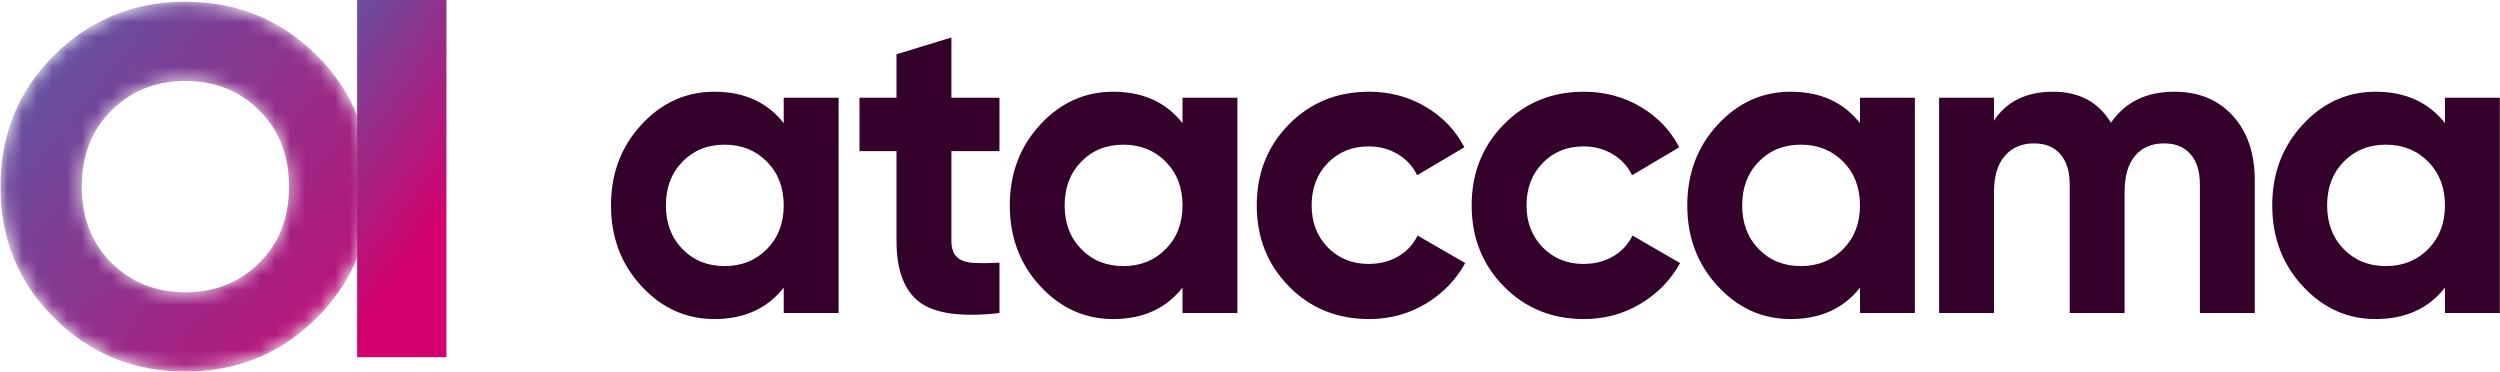 <svg xmlns="http://www.w3.org/2000/svg" xmlns:xlink="http://www.w3.org/1999/xlink" width="168" height="25" viewBox="0 0 168 25">
  <defs>
    <path id="logo-ataccama-a" d="M3.651,3.701 C1.239,6.09 0.033,9.038 0.033,12.542 L0.033,12.542 C0.033,16.047 1.239,18.993 3.651,21.383 L3.651,21.383 C6.063,23.772 8.999,24.967 12.458,24.967 L12.458,24.967 C15.917,24.967 18.853,23.772 21.265,21.383 L21.265,21.383 C23.677,18.993 24.883,16.047 24.883,12.542 L24.883,12.542 C24.883,9.038 23.677,6.09 21.265,3.701 L21.265,3.701 C18.853,1.312 15.917,0.117 12.458,0.117 L12.458,0.117 C8.999,0.117 6.063,1.312 3.651,3.701 M7.491,17.662 C6.16,16.343 5.495,14.636 5.495,12.542 L5.495,12.542 C5.495,10.448 6.16,8.742 7.491,7.422 L7.491,7.422 C8.823,6.102 10.478,5.442 12.458,5.442 L12.458,5.442 C14.438,5.442 16.093,6.102 17.425,7.422 L17.425,7.422 C18.756,8.742 19.422,10.448 19.422,12.542 L19.422,12.542 C19.422,14.636 18.756,16.343 17.425,17.662 L17.425,17.662 C16.093,18.982 14.438,19.642 12.458,19.642 L12.458,19.642 C10.478,19.642 8.823,18.982 7.491,17.662"/>
    <linearGradient id="logo-ataccama-b" x1="10.341%" x2="115.85%" y1="18.468%" y2="102.356%">
      <stop offset="0%" stop-color="#6451A0"/>
      <stop offset="100%" stop-color="#D4006D"/>
    </linearGradient>
    <linearGradient id="logo-ataccama-d" x1="28.432%" x2="58.435%" y1="-12.718%" y2="74.525%">
      <stop offset="0%" stop-color="#6451A0"/>
      <stop offset="100%" stop-color="#D4006D"/>
    </linearGradient>
  </defs>
  <g fill="none" fill-rule="evenodd">
    <path fill="#33012A" d="M4.862 14.238C5.606 15 6.549 15.381 7.693 15.381 8.836 15.381 9.784 15 10.537 14.238 11.29 13.477 11.666 12.498 11.666 11.302 11.666 10.106 11.29 9.127 10.537 8.365 9.784 7.603 8.836 7.222 7.693 7.222 6.549 7.222 5.606 7.603 4.862 8.365 4.119 9.127 3.747 10.106 3.747 11.302 3.747 12.498 4.119 13.477 4.862 14.238L4.862 14.238zM11.666 4.069L15.354 4.069 15.354 18.535 11.666 18.535 11.666 16.828C10.561 18.236 9.008 18.94 7.006 18.94 5.1 18.94 3.466 18.202 2.103 16.726.74 15.251.059 13.443.059 11.302.059 9.161.74 7.353 2.103 5.877 3.466 4.402 5.1 3.664 7.006 3.664 9.008 3.664 10.561 4.368 11.666 5.776L11.666 4.069zM26.164 7.656L22.934 7.656 22.934 13.674C22.934 14.176 23.057 14.542 23.305 14.773 23.553 15.005 23.915 15.135 24.392 15.164 24.868 15.193 25.459 15.188 26.164 15.15L26.164 18.535C23.629 18.824 21.842 18.582 20.804 17.811 19.765 17.04 19.245 15.661 19.245 13.674L19.245 7.656 16.758 7.656 16.758 4.069 19.245 4.069 19.245 1.147 22.934.018 22.934 4.069 26.164 4.069 26.164 7.656zM31.66 14.238C32.404 15 33.347 15.381 34.491 15.381 35.634 15.381 36.582 15 37.335 14.238 38.088 13.477 38.465 12.498 38.465 11.302 38.465 10.106 38.088 9.127 37.335 8.365 36.582 7.603 35.634 7.222 34.491 7.222 33.347 7.222 32.404 7.603 31.66 8.365 30.917 9.127 30.545 10.106 30.545 11.302 30.545 12.498 30.917 13.477 31.66 14.238L31.66 14.238zM38.465 4.069L42.153 4.069 42.153 18.535 38.465 18.535 38.465 16.828C37.359 18.236 35.806 18.94 33.805 18.94 31.898 18.94 30.264 18.202 28.902 16.726 27.539 15.251 26.858 13.443 26.858 11.302 26.858 9.161 27.539 7.353 28.902 5.877 30.264 4.402 31.898 3.664 33.805 3.664 35.806 3.664 37.359 4.368 38.465 5.776L38.465 4.069zM51.001 18.94C48.847 18.94 47.051 18.207 45.612 16.741 44.173 15.275 43.454 13.462 43.454 11.302 43.454 9.142 44.173 7.328 45.612 5.863 47.051 4.397 48.847 3.664 51.001 3.664 52.392 3.664 53.66 4.001 54.804 4.676 55.947 5.352 56.814 6.258 57.405 7.396L54.232 9.276C53.946 8.679 53.512 8.206 52.931 7.859 52.349 7.512 51.697 7.338 50.973 7.338 49.867 7.338 48.952 7.71 48.228 8.452 47.504 9.195 47.142 10.144 47.142 11.302 47.142 12.44 47.504 13.38 48.228 14.123 48.952 14.865 49.867 15.236 50.973 15.236 51.716 15.236 52.378 15.068 52.96 14.73 53.541 14.393 53.975 13.925 54.26 13.327L57.462 15.178C56.833 16.317 55.947 17.228 54.804 17.913 53.66 18.597 52.392 18.94 51.001 18.94M65.442 18.94C63.288 18.94 61.492 18.207 60.053 16.741 58.614 15.275 57.895 13.462 57.895 11.302 57.895 9.142 58.614 7.328 60.053 5.863 61.492 4.397 63.288 3.664 65.442 3.664 66.833 3.664 68.101 4.001 69.245 4.676 70.388 5.352 71.255 6.258 71.846 7.396L68.673 9.276C68.387 8.679 67.953 8.206 67.372 7.859 66.79 7.512 66.138 7.338 65.414 7.338 64.308 7.338 63.393 7.71 62.669 8.452 61.945 9.195 61.583 10.144 61.583 11.302 61.583 12.44 61.945 13.38 62.669 14.123 63.393 14.865 64.308 15.236 65.414 15.236 66.157 15.236 66.819 15.068 67.401 14.73 67.982 14.393 68.416 13.925 68.701 13.327L71.903 15.178C71.274 16.317 70.388 17.228 69.245 17.913 68.101 18.597 66.833 18.94 65.442 18.94M77.188 14.238C77.931 15 78.875 15.381 80.018 15.381 81.162 15.381 82.11 15 82.863 14.238 83.615 13.477 83.992 12.498 83.992 11.302 83.992 10.106 83.615 9.127 82.863 8.365 82.11 7.603 81.162 7.222 80.018 7.222 78.875 7.222 77.931 7.603 77.188 8.365 76.444 9.127 76.073 10.106 76.073 11.302 76.073 12.498 76.444 13.477 77.188 14.238L77.188 14.238zM83.992 4.069L87.68 4.069 87.68 18.535 83.992 18.535 83.992 16.828C82.886 18.236 81.333 18.94 79.332 18.94 77.426 18.94 75.791 18.202 74.429 16.726 73.066 15.251 72.385 13.443 72.385 11.302 72.385 9.161 73.066 7.353 74.429 5.877 75.791 4.402 77.426 3.664 79.332 3.664 81.333 3.664 82.886 4.368 83.992 5.776L83.992 4.069zM105.117 3.664C106.756 3.664 108.066 4.204 109.048 5.284 110.029 6.364 110.52 7.811 110.52 9.624L110.52 18.535 106.832 18.535 106.832 9.884C106.832 9.016 106.622 8.341 106.203 7.859 105.784 7.377 105.193 7.136 104.431 7.136 103.592 7.136 102.939 7.415 102.473 7.975 102.005 8.534 101.772 9.344 101.772 10.405L101.772 18.535 98.084 18.535 98.084 9.884C98.084 9.016 97.874 8.341 97.455 7.859 97.036 7.377 96.445 7.136 95.683 7.136 94.863 7.136 94.21 7.415 93.724 7.975 93.238 8.534 92.995 9.344 92.995 10.405L92.995 18.535 89.307 18.535 89.307 4.069 92.995 4.069 92.995 5.602C93.853 4.31 95.177 3.664 96.969 3.664 98.722 3.664 100.018 4.358 100.857 5.747 101.81 4.358 103.23 3.664 105.117 3.664M116.498 14.238C117.241 15 118.185 15.381 119.328 15.381 120.472 15.381 121.42 15 122.173 14.238 122.925 13.477 123.302 12.498 123.302 11.302 123.302 10.106 122.925 9.127 122.173 8.365 121.42 7.603 120.472 7.222 119.328 7.222 118.185 7.222 117.241 7.603 116.498 8.365 115.754 9.127 115.383 10.106 115.383 11.302 115.383 12.498 115.754 13.477 116.498 14.238L116.498 14.238zM123.302 4.069L126.99 4.069 126.99 18.535 123.302 18.535 123.302 16.828C122.196 18.236 120.643 18.94 118.642 18.94 116.736 18.94 115.101 18.202 113.739 16.726 112.376 15.251 111.695 13.443 111.695 11.302 111.695 9.161 112.376 7.353 113.739 5.877 115.101 4.402 116.736 3.664 118.642 3.664 120.643 3.664 122.196 4.368 123.302 5.776L123.302 4.069z" transform="translate(41 2.5)"/>
    <mask id="logo-ataccama-c" fill="#fff">
      <use xlink:href="#logo-ataccama-a"/>
    </mask>
    <path fill="url(#logo-ataccama-b)" d="M3.651,3.701 C1.239,6.09 0.033,9.038 0.033,12.542 L0.033,12.542 C0.033,16.047 1.239,18.993 3.651,21.383 L3.651,21.383 C6.063,23.772 8.999,24.967 12.458,24.967 L12.458,24.967 C15.917,24.967 18.853,23.772 21.265,21.383 L21.265,21.383 C23.677,18.993 24.883,16.047 24.883,12.542 L24.883,12.542 C24.883,9.038 23.677,6.09 21.265,3.701 L21.265,3.701 C18.853,1.312 15.917,0.117 12.458,0.117 L12.458,0.117 C8.999,0.117 6.063,1.312 3.651,3.701 M7.491,17.662 C6.16,16.343 5.495,14.636 5.495,12.542 L5.495,12.542 C5.495,10.448 6.16,8.742 7.491,7.422 L7.491,7.422 C8.823,6.102 10.478,5.442 12.458,5.442 L12.458,5.442 C14.438,5.442 16.093,6.102 17.425,7.422 L17.425,7.422 C18.756,8.742 19.422,10.448 19.422,12.542 L19.422,12.542 C19.422,14.636 18.756,16.343 17.425,17.662 L17.425,17.662 C16.093,18.982 14.438,19.642 12.458,19.642 L12.458,19.642 C10.478,19.642 8.823,18.982 7.491,17.662" mask="url(#logo-ataccama-c)"/>
    <polygon fill="url(#logo-ataccama-d)" points="24 24 30 24 30 0 24 0"/>
  </g>
</svg>
